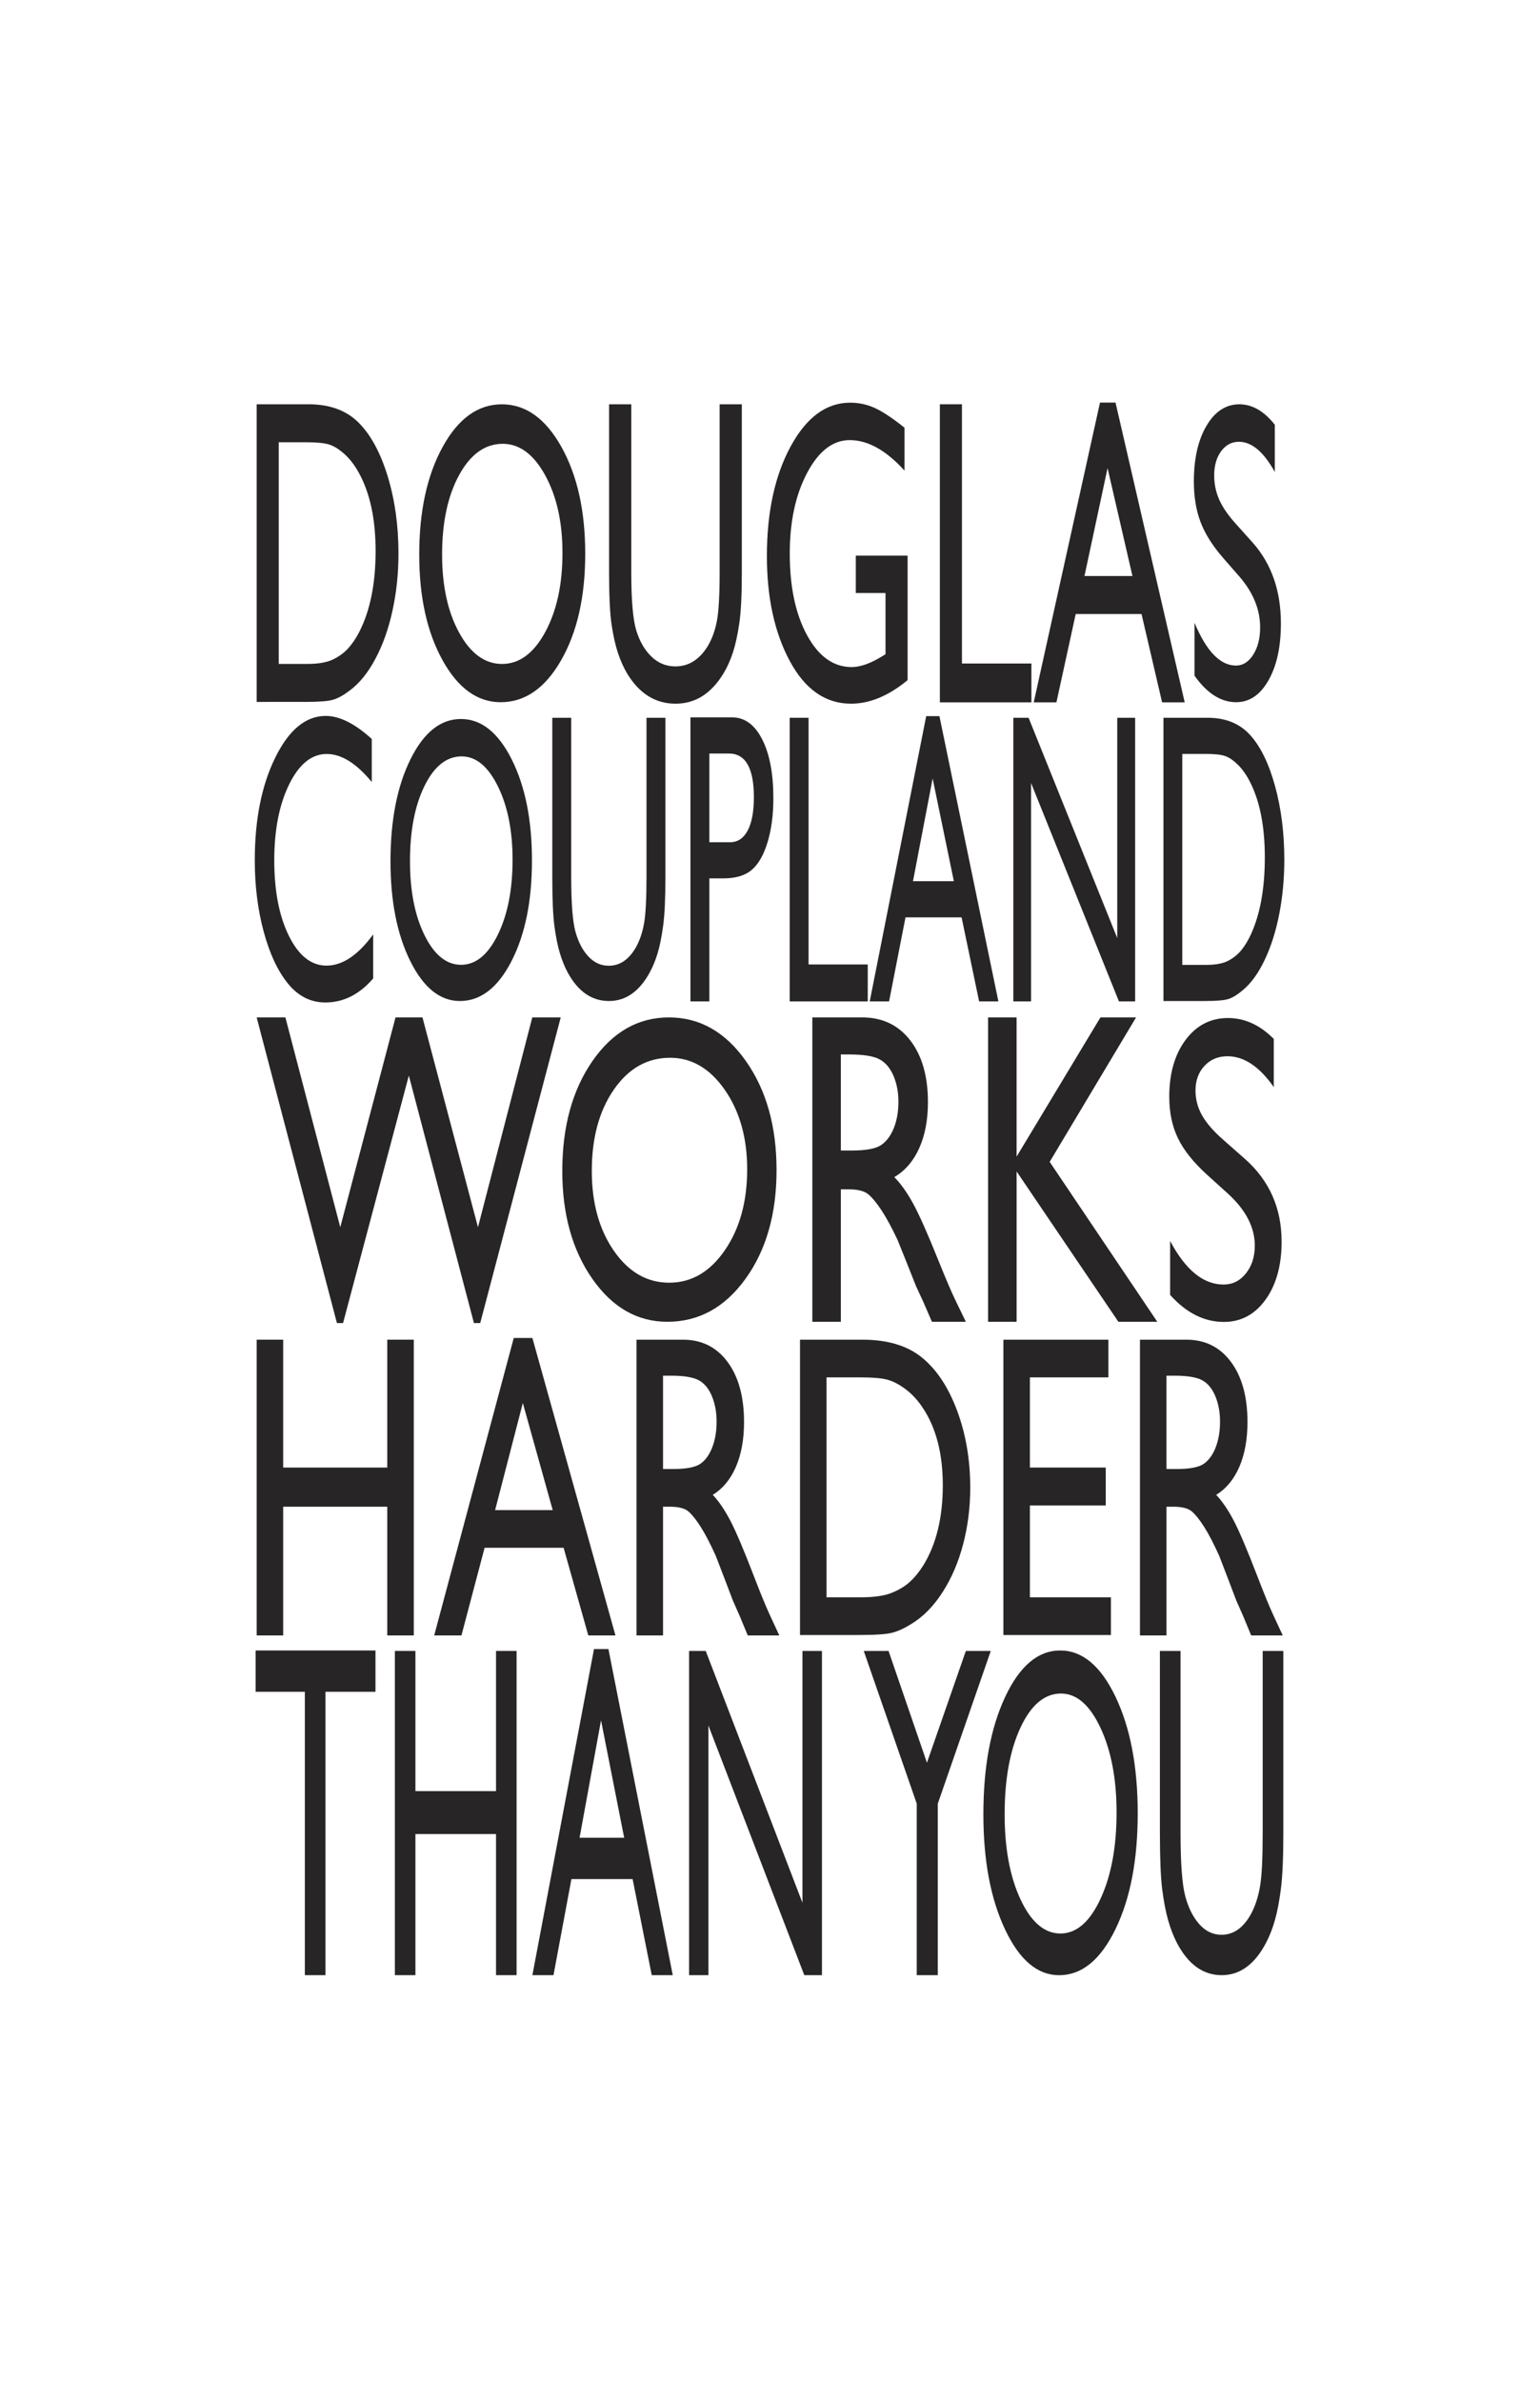 <?xml version="1.0" encoding="iso-8859-1"?>
<!-- Generator: Adobe Illustrator 15.1.0, SVG Export Plug-In . SVG Version: 6.00 Build 0)  -->
<!DOCTYPE svg PUBLIC "-//W3C//DTD SVG 1.1//EN" "http://www.w3.org/Graphics/SVG/1.1/DTD/svg11.dtd">
<svg version="1.1" xmlns="http://www.w3.org/2000/svg" xmlns:xlink="http://www.w3.org/1999/xlink" x="0px" y="0px" width="792px"
	 height="1224px" viewBox="0 0 792 1224" style="enable-background:new 0 0 792 1224;" xml:space="preserve">
<g id="Layer_1">
	<g>
		<path style="fill:#272525;" d="M131.999,360.868V207.853h26.752c10.792,0,19.33,3.126,25.616,9.378
			c6.285,6.252,11.283,15.449,14.995,27.586c3.71,12.14,5.566,25.376,5.566,39.707c0,10.239-1.022,20.037-3.067,29.396
			c-2.044,9.361-4.961,17.588-8.747,24.68c-3.862,7.313-8.35,12.834-13.461,16.563c-2.992,2.268-5.737,3.784-8.236,4.552
			c-2.499,0.768-7.27,1.152-14.313,1.152H131.999z M157.558,227.377h-14.199v113.966h14.54c5.68,0,10.091-0.749,13.234-2.249
			c3.142-1.498,5.765-3.4,7.866-5.704c2.102-2.303,4.023-5.136,5.765-8.501c5.604-10.969,8.406-24.825,8.406-41.572
			c0-16.453-2.878-29.871-8.633-40.256c-2.121-3.875-4.554-7.055-7.299-9.542c-2.746-2.485-5.349-4.13-7.81-4.936
			C166.967,227.78,163.01,227.377,157.558,227.377z"/>
		<path style="fill:#272525;" d="M258.091,207.863c12.269,0,22.482,7.305,30.643,21.91c8.16,14.607,12.24,32.918,12.24,54.935
			c0,22.018-4.118,40.24-12.354,54.668c-8.236,14.428-18.621,21.643-31.154,21.643c-11.966,0-21.934-7.214-29.905-21.643
			c-7.971-14.429-11.956-32.507-11.956-54.241c0-22.3,4.013-40.755,12.042-55.362C235.674,215.168,245.822,207.863,258.091,207.863z
			 M258.545,228.17c-9.088,0-16.557,5.344-22.407,16.031c-5.85,10.688-8.775,24.333-8.775,40.934
			c0,16.104,2.934,29.499,8.804,40.187c5.869,10.687,13.214,16.031,22.038,16.031c8.86,0,16.253-5.451,22.18-16.352
			c5.925-10.902,8.889-24.476,8.889-40.72c0-15.818-2.964-29.125-8.889-39.919C274.458,233.567,267.179,228.17,258.545,228.17z"/>
		<path style="fill:#272525;" d="M370.097,207.853h11.417v86.387c0,11.694-0.445,20.518-1.336,26.472
			c-0.889,5.956-1.987,10.912-3.294,14.869c-1.306,3.96-2.905,7.5-4.798,10.622c-6.286,10.386-14.504,15.578-24.65,15.578
			c-10.337,0-18.63-5.156-24.878-15.469c-1.894-3.195-3.493-6.771-4.799-10.73c-1.307-3.957-2.386-8.804-3.238-14.543
			c-0.852-5.735-1.278-14.742-1.278-27.016v-86.169h11.417v86.387c0,14.309,0.852,24.257,2.556,29.849
			c1.705,5.593,4.297,10.076,7.781,13.454c3.483,3.376,7.591,5.065,12.326,5.065c6.739,0,12.231-3.376,16.472-10.13
			c2.234-3.631,3.843-7.915,4.827-12.854c0.984-4.938,1.477-13.399,1.477-25.382V207.853z"/>
		<path style="fill:#272525;" d="M440.129,285.646h26.639v64.021c-9.77,8.076-19.463,12.112-29.081,12.112
			c-13.14,0-23.638-7.299-31.495-21.899c-7.856-14.599-11.785-32.604-11.785-54.017c0-22.565,4.07-41.347,12.211-56.343
			c8.142-14.995,18.346-22.494,30.614-22.494c4.468,0,8.709,0.919,12.723,2.757s9.088,5.209,15.223,10.112v22.061
			c-9.467-10.453-18.857-15.681-28.173-15.681c-8.671,0-15.979,5.624-21.924,16.87s-8.917,25.054-8.917,41.419
			c0,17.159,2.973,31.183,8.917,42.067c5.944,10.888,13.594,16.33,22.946,16.33c4.544,0,9.978-1.981,16.302-5.948l1.079-0.649
			v-31.469h-15.279V285.646z"/>
		<path style="fill:#272525;" d="M483.353,207.853h11.36v133.271h35.726v19.963h-47.086V207.853z"/>
		<path style="fill:#272525;" d="M565.713,206.975h7.984l35.577,154.112h-11.627l-10.575-45.411H553.22l-9.914,45.411h-11.675
			L565.713,206.975z M582.403,296.151l-12.802-55.502l-11.872,55.502H582.403z"/>
		<path style="fill:#272525;" d="M637.617,296.661l-8.634-9.884c-5.415-6.231-9.268-12.359-11.558-18.39
			c-2.292-6.029-3.437-12.967-3.437-20.818c0-11.773,2.167-21.332,6.504-28.683c4.335-7.348,9.968-11.024,16.896-11.024
			c6.626,0,12.703,3.505,18.232,10.516v24.295c-5.718-10.364-11.871-15.545-18.459-15.545c-3.712,0-6.76,1.616-9.145,4.851
			c-2.386,3.234-3.579,7.374-3.579,12.419c0,4.478,0.879,8.673,2.636,12.58c1.758,3.91,4.583,8.014,8.478,12.313l8.676,9.675
			c9.679,10.893,14.518,24.758,14.518,41.596c0,11.987-2.13,21.727-6.391,29.218c-4.259,7.492-9.797,11.238-16.612,11.238
			c-7.839,0-14.977-4.539-21.413-13.619v-27.186c6.134,14.646,13.233,21.968,21.299,21.968c3.559,0,6.522-1.866,8.889-5.599
			c2.367-3.732,3.551-8.407,3.551-14.024C648.068,313.459,644.584,304.826,637.617,296.661z"/>
	</g>
	<g>
		<path style="fill:#272525;" d="M191.922,480.386v22.648c-7.1,8.236-15.295,12.354-24.588,12.354
			c-7.551,0-13.957-3.225-19.215-9.677c-5.26-6.45-9.423-15.339-12.488-26.663c-3.066-11.324-4.598-23.574-4.598-36.75
			c0-20.931,3.509-38.534,10.527-52.81c7.018-14.273,15.674-21.413,25.968-21.413c7.098,0,14.988,3.948,23.668,11.839v22.133
			c-7.906-9.607-15.634-14.412-23.185-14.412c-7.744,0-14.174,5.199-19.288,15.596c-5.115,10.397-7.672,23.42-7.672,39.067
			c0,15.785,2.517,28.756,7.551,38.913c5.034,10.157,11.471,15.235,19.312,15.235C176.111,496.445,184.113,491.092,191.922,480.386z
			"/>
		<path style="fill:#272525;" d="M237.033,369.647c10.455,0,19.159,6.915,26.113,20.742c6.953,13.829,10.431,31.164,10.431,52.008
			c0,20.843-3.509,38.095-10.527,51.754c-7.019,13.659-15.869,20.489-26.548,20.489c-10.197,0-18.692-6.83-25.484-20.489
			c-6.793-13.66-10.188-30.775-10.188-51.35c0-21.112,3.42-38.584,10.261-52.413C217.93,376.562,226.578,369.647,237.033,369.647z
			 M237.42,388.872c-7.744,0-14.109,5.058-19.095,15.178c-4.985,10.118-7.478,23.036-7.478,38.752c0,15.245,2.5,27.926,7.502,38.044
			c5.001,10.118,11.261,15.177,18.78,15.177c7.551,0,13.851-5.16,18.901-15.48c5.05-10.321,7.575-23.171,7.575-38.55
			c0-14.975-2.525-27.572-7.575-37.792C250.98,393.981,244.777,388.872,237.42,388.872z"/>
		<path style="fill:#272525;" d="M332.481,369.025h9.729v81.723c0,11.062-0.379,19.41-1.138,25.042
			c-0.758,5.634-1.693,10.323-2.807,14.067c-1.113,3.746-2.476,7.095-4.089,10.048c-5.357,9.826-12.36,14.737-21.007,14.737
			c-8.809,0-15.876-4.877-21.2-14.634c-1.614-3.021-2.977-6.404-4.09-10.15c-1.113-3.744-2.033-8.33-2.759-13.758
			c-0.726-5.426-1.089-13.946-1.089-25.557v-81.517h9.729v81.723c0,13.536,0.726,22.947,2.178,28.237
			c1.452,5.291,3.662,9.532,6.631,12.728c2.969,3.194,6.469,4.792,10.504,4.792c5.742,0,10.422-3.195,14.037-9.584
			c1.904-3.435,3.274-7.488,4.113-12.161c0.839-4.671,1.259-12.676,1.259-24.012V369.025z"/>
		<path style="fill:#272525;" d="M355.084,514.85V368.816h21.442c6.454,0,11.6,3.758,15.44,11.273
			c3.84,7.516,5.76,17.607,5.76,30.271c0,8.492-0.985,16.007-2.953,22.547c-1.968,6.542-4.664,11.292-8.083,14.249
			c-3.42,2.958-8.325,4.437-14.714,4.437h-7.163v63.256H355.084z M374.833,387.396h-10.019v45.616h10.6c3.937,0,6.97-2,9.1-6.002
			c2.13-4.001,3.194-9.724,3.194-17.171C387.707,394.878,383.416,387.396,374.833,387.396z"/>
		<path style="fill:#272525;" d="M406.148,369.025h9.681v126.827h30.444v18.998h-40.125V369.025z"/>
		<path style="fill:#272525;" d="M476.334,368.189h6.803l30.318,146.66h-9.908l-9.012-43.214h-28.848l-8.449,43.214h-9.948
			L476.334,368.189z M490.556,453.054l-10.909-52.818l-10.117,52.818H490.556z"/>
		<path style="fill:#272525;" d="M574.587,369.025h9.196V514.85h-8.325l-45.207-112.308V514.85h-9.1V369.025h7.841l45.595,113.262
			V369.025z"/>
		<path style="fill:#272525;" d="M598.352,514.641V369.025h22.798c9.196,0,16.473,2.975,21.829,8.925
			c5.355,5.95,9.615,14.702,12.778,26.252c3.162,11.553,4.743,24.149,4.743,37.788c0,9.744-0.871,19.068-2.613,27.975
			c-1.743,8.909-4.229,16.738-7.454,23.486c-3.292,6.96-7.115,12.213-11.472,15.762c-2.549,2.158-4.889,3.601-7.018,4.332
			c-2.13,0.73-6.196,1.096-12.197,1.096H598.352z M620.133,387.605h-12.101v108.456h12.391c4.841,0,8.6-0.712,11.278-2.14
			c2.678-1.425,4.913-3.236,6.703-5.428c1.791-2.192,3.429-4.888,4.913-8.09c4.775-10.438,7.163-23.625,7.163-39.562
			c0-15.658-2.452-28.427-7.356-38.309c-1.808-3.688-3.881-6.715-6.22-9.082c-2.34-2.365-4.558-3.93-6.655-4.697
			C628.15,387.989,624.779,387.605,620.133,387.605z"/>
	</g>
	<g>
		<path style="fill:#272525;" d="M273.75,523.074h14.623l-41.407,157.148h-3.221l-33.486-127.242l-33.833,127.242h-3.148
			l-41.279-157.148h14.773l28.224,107.864l28.413-107.864h13.861l28.545,107.864L273.75,523.074z"/>
		<path style="fill:#272525;" d="M344.016,523.074c15.835,0,29.019,7.464,39.552,22.385c10.531,14.924,15.799,33.631,15.799,56.126
			c0,22.494-5.316,41.113-15.946,55.852c-10.63,14.743-24.035,22.113-40.211,22.113c-15.445,0-28.311-7.37-38.599-22.113
			c-10.289-14.739-15.432-33.211-15.432-55.415c0-22.784,5.18-41.639,15.542-56.563
			C315.082,530.538,328.181,523.074,344.016,523.074z M344.603,543.822c-11.73,0-21.37,5.459-28.921,16.379
			c-7.551,10.92-11.327,24.86-11.327,41.822c0,16.451,3.787,30.138,11.363,41.057c7.575,10.92,17.056,16.379,28.445,16.379
			c11.437,0,20.979-5.567,28.628-16.706c7.648-11.138,11.473-25.006,11.473-41.604c0-16.161-3.825-29.755-11.473-40.784
			C365.141,549.336,355.746,543.822,344.603,543.822z"/>
		<path style="fill:#272525;" d="M417.768,679.551V523.074h25.658c10.362,0,18.585,3.921,24.67,11.761
			c6.084,7.841,9.127,18.445,9.127,31.811c0,9.111-1.491,16.988-4.472,23.634c-2.981,6.647-7.258,11.611-12.829,14.897
			c3.273,3.287,6.476,7.767,9.604,13.44c3.127,5.676,7.525,15.569,13.196,29.684c3.566,8.888,6.426,15.569,8.577,20.049
			l5.425,11.201h-17.448l-4.466-10.312c-0.146-0.371-0.439-1.007-0.879-1.905l-2.855-6.163l-4.54-11.431l-4.905-12.215
			c-3.026-6.425-5.799-11.539-8.319-15.341c-2.52-3.802-4.797-6.541-6.826-8.219c-2.031-1.677-5.443-2.516-10.237-2.516h-3.817
			v68.101H417.768z M436.828,542.116h-4.398v49.396h5.571c7.429,0,12.523-0.97,15.286-2.913c2.761-1.941,4.911-4.872,6.451-8.793
			c1.539-3.918,2.31-8.381,2.31-13.384c0-4.929-0.855-9.389-2.566-13.385c-1.712-3.994-4.118-6.813-7.221-8.457
			C449.156,542.939,444.013,542.116,436.828,542.116z"/>
		<path style="fill:#272525;" d="M565.936,523.074h18.322l-44.423,74.262l55.347,82.214h-20.014l-52.345-77.286v77.286H508.16
			V523.074h14.663v71.574L565.936,523.074z"/>
		<path style="fill:#272525;" d="M631.838,613.97l-11.144-10.082c-6.99-6.357-11.963-12.61-14.919-18.76
			c-2.958-6.151-4.436-13.229-4.436-21.237c0-12.011,2.798-21.764,8.395-29.262c5.596-7.496,12.865-11.246,21.81-11.246
			c8.552,0,16.396,3.575,23.533,10.728v24.785c-7.38-10.573-15.322-15.859-23.826-15.859c-4.791,0-8.724,1.649-11.804,4.949
			c-3.078,3.3-4.618,7.522-4.618,12.669c0,4.568,1.134,8.848,3.401,12.834c2.27,3.989,5.916,8.176,10.942,12.561l11.198,9.871
			c12.492,11.112,18.738,25.256,18.738,42.435c0,12.229-2.749,22.164-8.248,29.807c-5.497,7.643-12.646,11.465-21.443,11.465
			c-10.117,0-19.33-4.629-27.639-13.895V638c7.918,14.942,17.082,22.409,27.492,22.409c4.594,0,8.418-1.903,11.473-5.71
			c3.055-3.809,4.583-8.577,4.583-14.309C645.327,631.106,640.829,622.302,631.838,613.97z"/>
	</g>
	<g>
		<path style="fill:#272525;" d="M199.163,688.755H212.8v152.051h-13.638v-66.175h-53.527v66.175h-13.637V688.755h13.637v65.74
			h53.527V688.755z"/>
		<path style="fill:#272525;" d="M264.216,687.885h9.584l42.712,152.921h-13.958l-12.696-45.06h-40.641l-11.902,45.06h-14.015
			L264.216,687.885z M284.253,776.373l-15.369-55.074l-14.252,55.074H284.253z"/>
		<path style="fill:#272525;" d="M327.354,840.806V688.755h23.865c9.637,0,17.286,3.81,22.946,11.429
			c5.658,7.618,8.488,17.923,8.488,30.911c0,8.854-1.388,16.507-4.159,22.965c-2.773,6.46-6.751,11.283-11.933,14.476
			c3.045,3.194,6.023,7.548,8.933,13.062c2.907,5.515,6.999,15.129,12.273,28.843c3.317,8.636,5.977,15.128,7.977,19.482
			l5.045,10.884h-16.228l-4.153-10.02c-0.137-0.36-0.409-0.979-0.818-1.852l-2.655-5.989l-4.224-11.107l-4.561-11.869
			c-2.815-6.242-5.395-11.212-7.738-14.906c-2.344-3.693-4.461-6.356-6.349-7.986c-1.889-1.63-5.063-2.445-9.523-2.445h-3.55v66.175
			H327.354z M345.083,707.259h-4.091v47.998h5.183c6.909,0,11.648-0.941,14.217-2.83c2.567-1.886,4.568-4.733,6-8.544
			c1.432-3.809,2.148-8.145,2.148-13.006c0-4.789-0.796-9.124-2.387-13.005c-1.592-3.883-3.83-6.622-6.716-8.219
			C356.549,708.059,351.766,707.259,345.083,707.259z"/>
		<path style="fill:#272525;" d="M411.429,840.588V688.755h32.116c12.955,0,23.206,3.102,30.752,9.307
			c7.545,6.202,13.546,15.329,18.002,27.373c4.454,12.045,6.682,25.18,6.682,39.4c0,10.16-1.227,19.882-3.682,29.17
			s-5.956,17.451-10.501,24.488c-4.637,7.257-10.023,12.734-16.16,16.436c-3.591,2.25-6.887,3.756-9.888,4.516
			c-3,0.763-8.728,1.144-17.183,1.144H411.429z M442.113,708.129h-17.047v113.085h17.455c6.819,0,12.114-0.742,15.888-2.232
			c3.773-1.485,6.922-3.372,9.443-5.659c2.524-2.283,4.831-5.097,6.922-8.434c6.727-10.884,10.092-24.634,10.092-41.251
			c0-16.326-3.455-29.641-10.364-39.944c-2.547-3.846-5.467-7.002-8.762-9.47c-3.297-2.466-6.422-4.099-9.376-4.897
			C453.408,708.528,448.659,708.129,442.113,708.129z"/>
		<path style="fill:#272525;" d="M516.027,688.755h54.005v19.374h-40.367v46.366h39.003v19.482h-39.003v47.236h41.662v19.374h-55.3
			V688.755z"/>
		<path style="fill:#272525;" d="M586.261,840.806V688.755h23.865c9.637,0,17.285,3.81,22.945,11.429
			c5.658,7.618,8.488,17.923,8.488,30.911c0,8.854-1.387,16.507-4.159,22.965c-2.772,6.46-6.75,11.283-11.933,14.476
			c3.045,3.194,6.023,7.548,8.933,13.062c2.908,5.515,7,15.129,12.273,28.843c3.317,8.636,5.977,15.128,7.979,19.482l5.045,10.884
			h-16.229l-4.153-10.02c-0.137-0.36-0.409-0.979-0.817-1.852l-2.656-5.989l-4.223-11.107l-4.562-11.869
			c-2.814-6.242-5.394-11.212-7.737-14.906c-2.344-3.693-4.461-6.356-6.349-7.986c-1.89-1.63-5.063-2.445-9.522-2.445h-3.551v66.175
			H586.261z M603.989,707.259h-4.092v47.998h5.183c6.909,0,11.648-0.941,14.218-2.83c2.567-1.886,4.567-4.733,6-8.544
			c1.431-3.809,2.147-8.145,2.147-13.006c0-4.789-0.796-9.124-2.387-13.005c-1.592-3.883-3.83-6.622-6.716-8.219
			C615.455,708.059,610.671,707.259,603.989,707.259z"/>
	</g>
	<g>
		<path style="fill:#272525;" d="M131.476,848.542h61.629v21.238h-25.718v145.687h-10.615V869.78h-25.296V848.542z"/>
		<path style="fill:#272525;" d="M255.104,848.781h10.562v166.686h-10.562v-72.545h-41.456v72.545h-10.562V848.781h10.562v72.067
			h41.456V848.781z"/>
		<path style="fill:#272525;" d="M305.487,847.826h7.423l33.08,167.641H335.18l-9.833-49.397h-31.476l-9.218,49.397h-10.854
			L305.487,847.826z M321.005,944.83l-11.903-60.373l-11.038,60.373H321.005z"/>
		<path style="fill:#272525;" d="M412.689,848.781h10.034v166.686h-9.084l-49.324-128.374v128.374h-9.928V848.781h8.555
			l49.747,129.466V848.781z"/>
		<path style="fill:#272525;" d="M496.722,848.781h12.821l-27.25,78.51v88.176h-10.826v-88.176l-27.25-78.51h12.751l19.743,57.467
			L496.722,848.781z"/>
		<path style="fill:#272525;" d="M545.243,848.542c11.406,0,20.903,7.962,28.49,23.882c7.587,15.923,11.381,35.885,11.381,59.884
			c0,24.001-3.828,43.865-11.486,59.592c-7.657,15.729-17.313,23.592-28.966,23.592c-11.126,0-20.395-7.863-27.805-23.592
			c-7.411-15.727-11.116-35.435-11.116-59.125c0-24.31,3.73-44.428,11.195-60.351C524.4,856.504,533.836,848.542,545.243,848.542z
			 M545.665,870.678c-8.449,0-15.394,5.825-20.834,17.476c-5.438,11.649-8.158,26.523-8.158,44.621
			c0,17.553,2.728,32.154,8.186,43.805c5.457,11.65,12.286,17.475,20.49,17.475c8.238,0,15.112-5.94,20.622-17.824
			s8.265-26.68,8.265-44.388c0-17.243-2.755-31.748-8.265-43.514C560.461,876.56,553.692,870.678,545.665,870.678z"/>
		<path style="fill:#272525;" d="M649.384,848.781h10.615v93.547c0,12.662-0.414,22.219-1.241,28.665
			c-0.827,6.448-1.848,11.817-3.063,16.102c-1.214,4.287-2.701,8.122-4.462,11.502c-5.844,11.248-13.484,16.87-22.92,16.87
			c-9.611,0-17.321-5.584-23.13-16.751c-1.762-3.46-3.249-7.334-4.463-11.621c-1.215-4.284-2.218-9.534-3.011-15.747
			c-0.791-6.212-1.188-15.965-1.188-29.256v-93.311h10.614v93.547c0,15.494,0.793,26.267,2.377,32.322
			c1.584,6.057,3.995,10.912,7.235,14.568c3.238,3.659,7.058,5.485,11.459,5.485c6.267,0,11.372-3.656,15.315-10.97
			c2.077-3.934,3.572-8.57,4.488-13.92c0.916-5.349,1.373-14.51,1.373-27.486V848.781z"/>
	</g>
</g>
<g id="Guides">
</g>
</svg>
